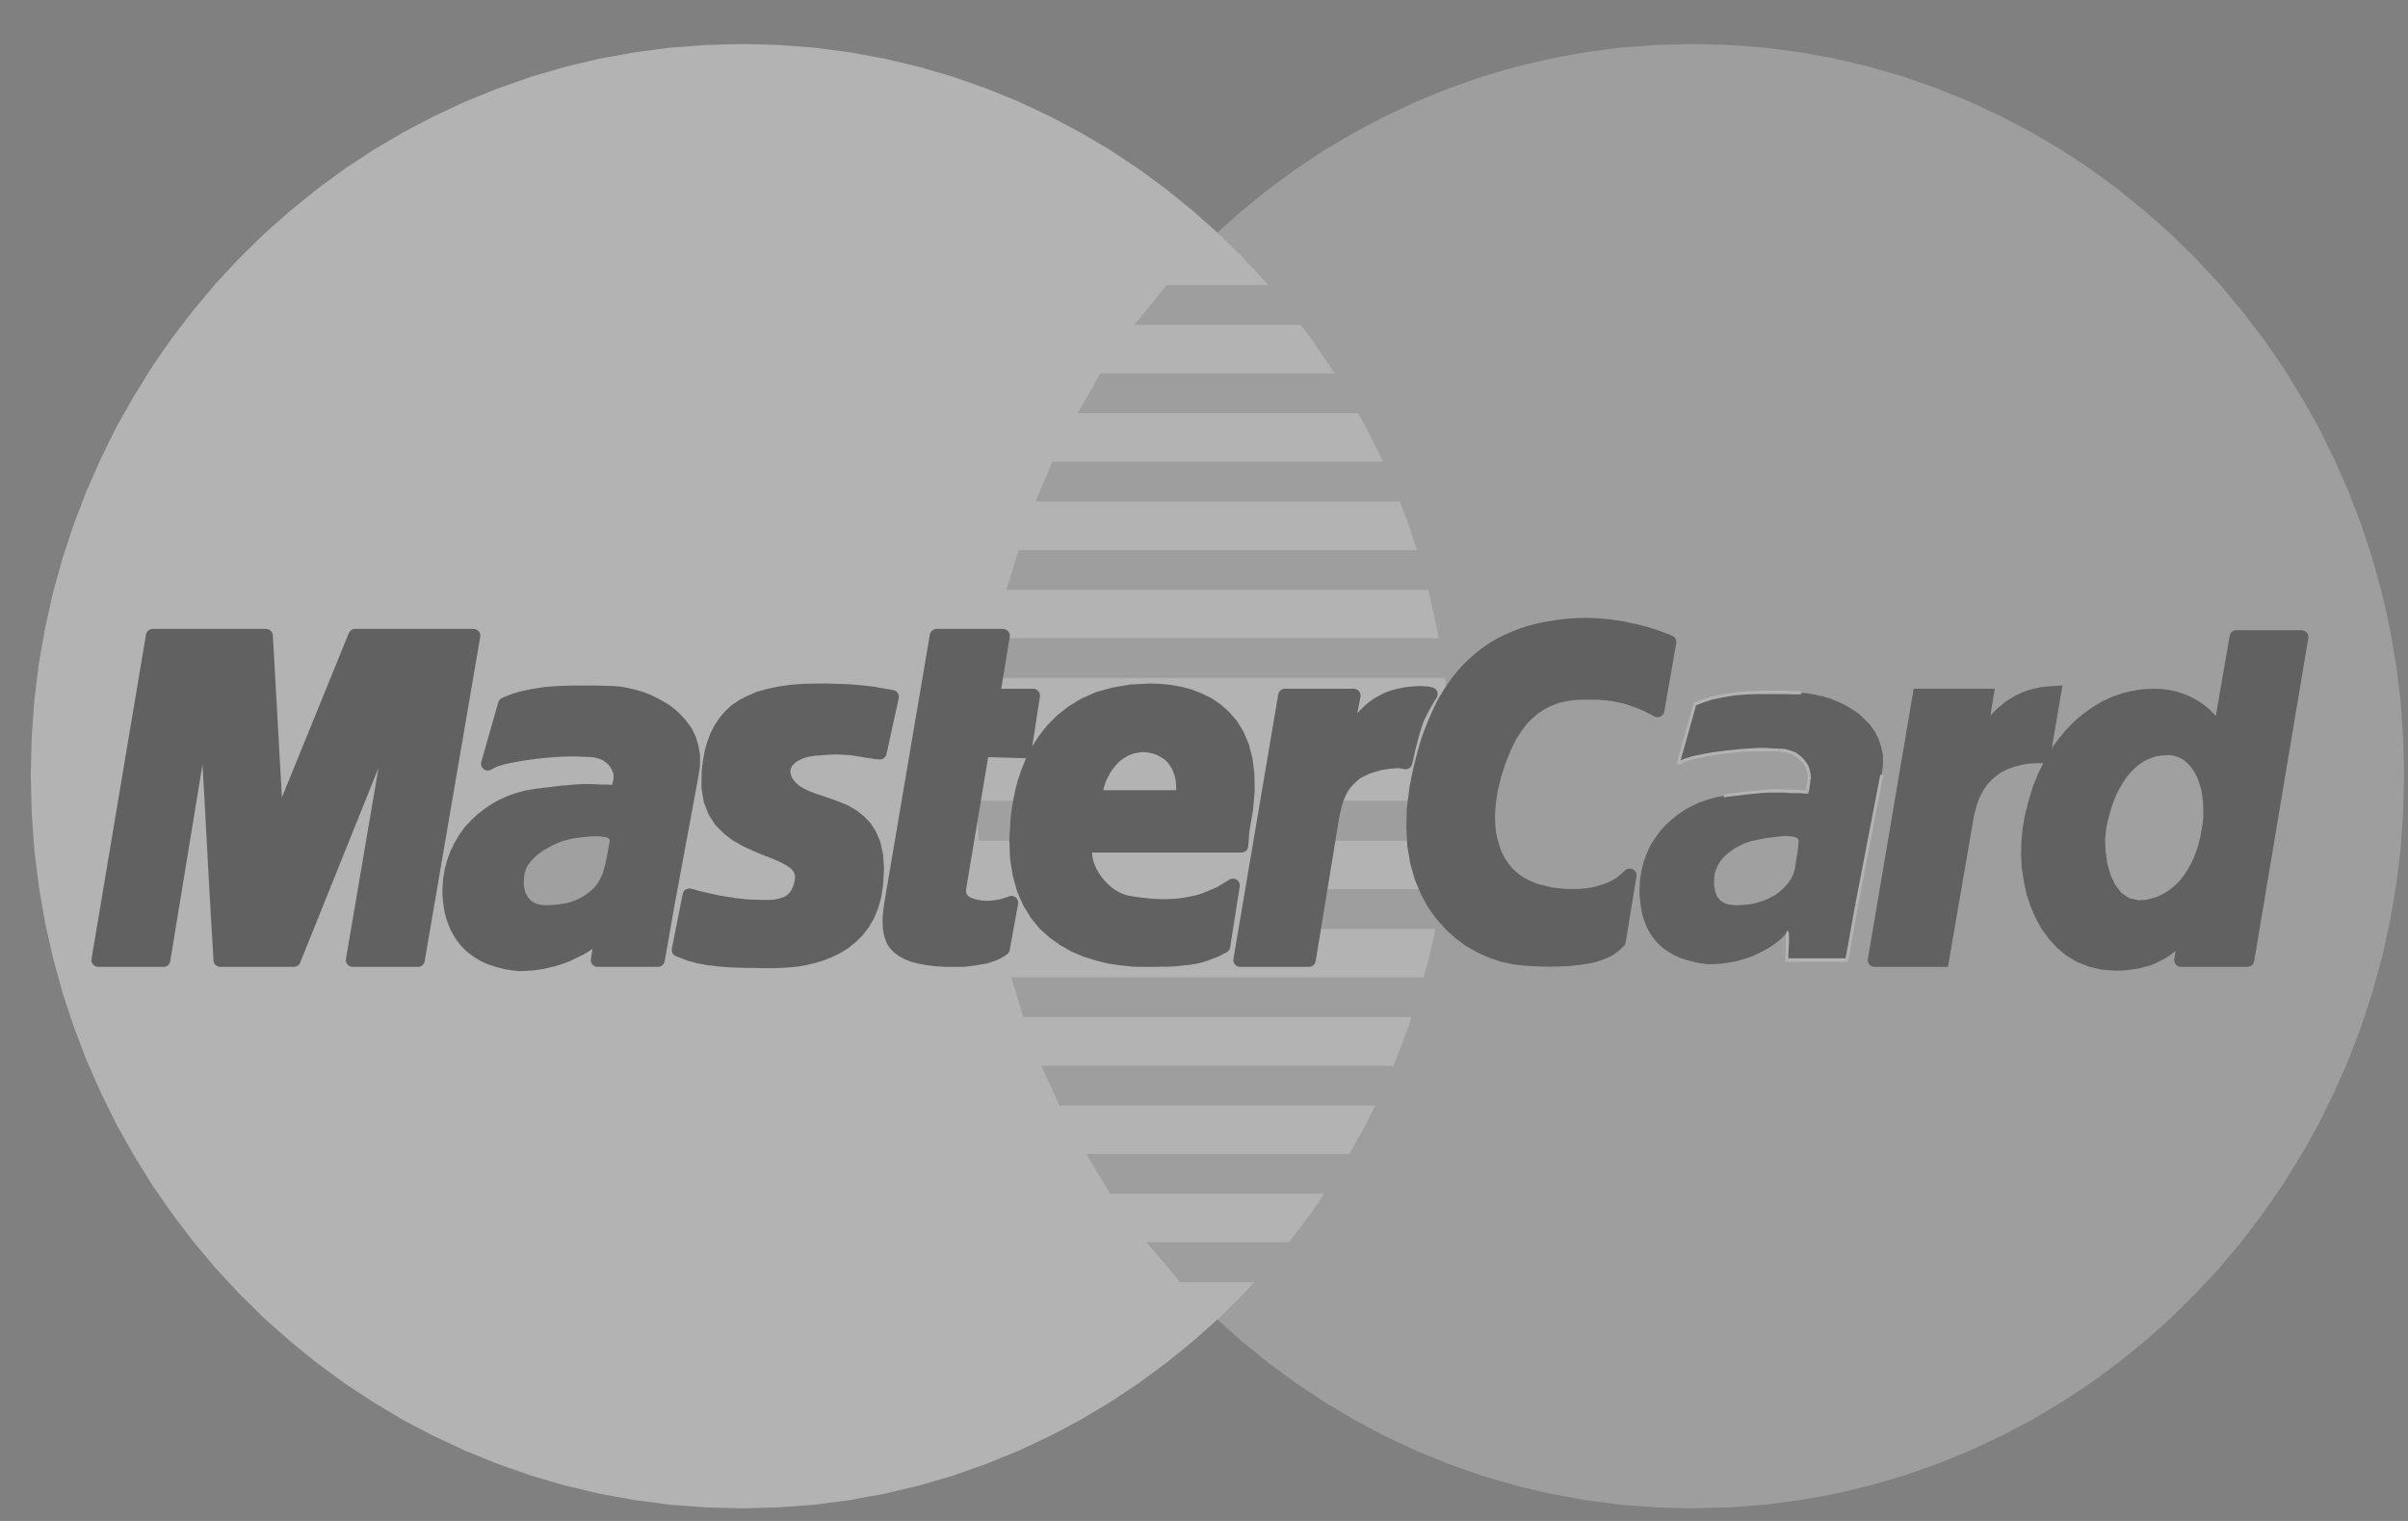<?xml version="1.0" encoding="UTF-8" standalone="no"?>
<svg width="38px" height="24px" viewBox="0 0 38 24" version="1.1" xmlns="http://www.w3.org/2000/svg" xmlns:xlink="http://www.w3.org/1999/xlink">
    <rect x="0" y="0" width="38" height="24" fill="#808080" stroke="none"/>
    <!-- Generator: Sketch 3.6.1 (26313) - http://www.bohemiancoding.com/sketch -->
    <title>Imported Layers</title>
    <desc>Created with Sketch.</desc>
    <defs></defs>
    <g id="Welcome" stroke="none" stroke-width="1" fill="none" fill-rule="evenodd" opacity="0.4">
        <g id="Main" transform="translate(-663, -4424)">
            <g id="Group" transform="translate(131, 4240)">
                <g transform="translate(472, 184)" id="Imported-Layers">
                    <g transform="translate(60.318, 0.614)">
                        <path d="M26.391,23.187 L26.97,23.172 L27.541,23.129 L28.1,23.055 L28.656,22.954 L29.197,22.825 L29.73,22.669 L30.251,22.486 L30.762,22.279 L31.261,22.046 L31.745,21.792 L32.214,21.512 L32.671,21.211 L33.11,20.888 L33.533,20.545 L33.941,20.183 L34.331,19.797 L34.705,19.395 L35.057,18.974 L35.389,18.538 L35.703,18.086 L35.994,17.614 L36.267,17.131 L36.512,16.632 L36.739,16.118 L36.94,15.592 L37.117,15.054 L37.269,14.504 L37.393,13.947 L37.492,13.374 L37.564,12.797 L37.605,12.209 L37.62,11.613 L37.605,11.02 L37.564,10.436 L37.492,9.859 L37.393,9.294 L37.269,8.736 L37.117,8.191 L36.94,7.653 L36.739,7.131 L36.512,6.62 L36.267,6.121 L35.994,5.642 L35.703,5.17 L35.389,4.718 L35.057,4.286 L34.705,3.865 L34.331,3.463 L33.941,3.081 L33.533,2.719 L33.11,2.376 L32.671,2.053 L32.214,1.752 L31.745,1.476 L31.261,1.222 L30.762,0.989 L30.251,0.782 L29.73,0.599 L29.197,0.443 L28.656,0.314 L28.1,0.213 L27.541,0.139 L26.97,0.096 L26.391,0.08 L25.816,0.096 L25.246,0.139 L24.686,0.213 L24.134,0.314 L23.593,0.443 L23.06,0.599 L22.542,0.782 L22.032,0.989 L21.536,1.222 L21.056,1.476 L20.587,1.752 L20.134,2.053 L19.695,2.376 L19.272,2.719 L18.867,3.081 L18.478,3.463 L18.107,3.865 L17.756,4.286 L17.423,4.718 L17.113,5.17 L16.822,5.642 L16.553,6.121 L16.304,6.62 L16.081,7.131 L15.88,7.653 L15.706,8.191 L15.555,8.736 L15.43,9.294 L15.332,9.859 L15.26,10.436 L15.219,11.02 L15.204,11.613 L15.219,12.209 L15.26,12.797 L15.332,13.374 L15.43,13.947 L15.555,14.504 L15.706,15.054 L15.88,15.592 L16.081,16.118 L16.304,16.632 L16.553,17.131 L16.822,17.614 L17.113,18.086 L17.423,18.538 L17.756,18.974 L18.107,19.395 L18.478,19.797 L18.867,20.183 L19.272,20.545 L19.695,20.888 L20.134,21.211 L20.587,21.512 L21.056,21.792 L21.536,22.046 L22.032,22.279 L22.542,22.486 L23.06,22.669 L23.593,22.825 L24.134,22.954 L24.686,23.055 L25.246,23.129 L25.816,23.172 L26.391,23.187" id="Fill-1" fill="#FFFFFF" opacity="0.6"></path>
                        <path d="M22.537,12.653 L22.527,12.797 L22.455,13.374 L22.448,13.417 L20.432,13.417 L20.319,14.044 L22.335,14.044 L22.232,14.504 L22.148,14.808 L15.642,14.808 L15.831,15.436 L21.957,15.436 L21.907,15.592 L21.707,16.118 L21.669,16.203 L16.118,16.203 L16.402,16.831 L21.384,16.831 L21.234,17.131 L20.976,17.595 L16.822,17.595 L17.204,18.222 L20.581,18.222 L20.364,18.538 L20.032,18.974 L20.022,18.986 L17.774,18.986 L18.308,19.618 L19.475,19.618 L19.309,19.797 L18.92,20.183 L18.515,20.545 L18.092,20.888 L17.653,21.211 L17.2,21.512 L16.731,21.792 L16.251,22.046 L15.755,22.279 L15.245,22.486 L14.727,22.669 L14.194,22.825 L13.653,22.954 L13.101,23.055 L12.542,23.129 L11.971,23.172 L11.396,23.187 L10.818,23.172 L10.247,23.129 L9.687,23.055 L9.132,22.954 L8.591,22.825 L8.058,22.669 L7.536,22.486 L7.026,22.279 L6.526,22.046 L6.042,21.792 L5.574,21.512 L5.116,21.211 L4.678,20.888 L4.254,20.545 L3.846,20.183 L3.456,19.797 L3.082,19.395 L2.73,18.974 L2.398,18.538 L2.084,18.086 L1.793,17.614 L1.521,17.131 L1.275,16.632 L1.048,16.118 L0.848,15.592 L0.67,15.054 L0.519,14.504 L0.394,13.947 L0.295,13.374 L0.224,12.797 L0.182,12.209 L0.167,11.613 L0.182,11.02 L0.224,10.436 L0.295,9.859 L0.394,9.294 L0.519,8.736 L0.67,8.191 L0.848,7.653 L1.048,7.131 L1.275,6.62 L1.521,6.121 L1.793,5.642 L2.084,5.17 L2.398,4.718 L2.73,4.286 L3.082,3.865 L3.456,3.463 L3.846,3.081 L4.254,2.719 L4.678,2.376 L5.116,2.053 L5.574,1.752 L6.042,1.476 L6.526,1.222 L7.026,0.989 L7.536,0.782 L8.058,0.599 L8.591,0.443 L9.132,0.314 L9.687,0.213 L10.247,0.139 L10.818,0.096 L11.396,0.08 L11.971,0.096 L12.542,0.139 L13.101,0.213 L13.653,0.314 L14.194,0.443 L14.727,0.599 L15.245,0.782 L15.755,0.989 L16.251,1.222 L16.731,1.476 L17.2,1.752 L17.653,2.053 L18.092,2.376 L18.515,2.719 L18.92,3.081 L19.309,3.463 L19.68,3.865 L19.696,3.884 L18.096,3.884 L17.582,4.512 L20.206,4.512 L20.364,4.718 L20.674,5.17 L20.742,5.279 L17.048,5.279 L16.689,5.907 L21.114,5.907 L21.234,6.121 L21.484,6.62 L21.506,6.671 L16.289,6.671 L16.024,7.298 L21.771,7.298 L21.907,7.653 L22.041,8.066 L15.755,8.066 L15.566,8.693 L22.22,8.693 L22.232,8.736 L22.357,9.294 L22.385,9.457 L15.415,9.457 L15.298,10.085 L22.483,10.085 L22.527,10.436 L22.569,11.02 L22.584,11.613 L22.573,12.022 L20.682,12.022 L20.568,12.653 L22.537,12.653 Z" id="Fill-2" fill="#FFFFFF"></path>
                        <path d="M15.09,12.022 L15.907,12.022 L15.907,12.653 L15.128,12.653 L15.09,12.022" id="Fill-14" fill="#CFCFCF"></path>
                        <path d="M13.566,11.262 L13.514,11.258 L13.46,11.25 L13.411,11.242 L13.362,11.235 L13.317,11.227 L13.268,11.219 L13.219,11.211 L13.166,11.203 L13.113,11.196 L13.052,11.192 L12.984,11.188 L12.912,11.184 L12.833,11.184 L12.746,11.188 L12.648,11.196 L12.538,11.203 L12.462,11.215 L12.39,11.227 L12.326,11.25 L12.27,11.273 L12.217,11.301 L12.167,11.332 L12.13,11.371 L12.096,11.406 L12.073,11.449 L12.054,11.492 L12.047,11.539 L12.047,11.585 L12.058,11.636 L12.073,11.687 L12.103,11.737 L12.141,11.788 L12.217,11.862 L12.307,11.92 L12.413,11.971 L12.527,12.014 L12.648,12.053 L12.772,12.096 L12.897,12.143 L13.018,12.193 L13.132,12.259 L13.237,12.341 L13.332,12.439 L13.411,12.56 L13.472,12.708 L13.51,12.883 L13.525,13.093 L13.51,13.339 L13.483,13.522 L13.438,13.682 L13.377,13.83 L13.302,13.959 L13.215,14.072 L13.117,14.169 L13.011,14.255 L12.893,14.329 L12.772,14.387 L12.648,14.438 L12.519,14.477 L12.387,14.508 L12.258,14.532 L12.133,14.543 L12.009,14.551 L11.891,14.555 L11.729,14.555 L11.578,14.551 L11.445,14.551 L11.321,14.547 L11.207,14.543 L11.105,14.535 L11.014,14.528 L10.927,14.516 L10.848,14.508 L10.776,14.493 L10.704,14.481 L10.64,14.461 L10.576,14.446 L10.515,14.422 L10.455,14.399 L10.391,14.376 L10.561,13.514 L10.595,13.522 L10.636,13.534 L10.689,13.55 L10.753,13.565 L10.822,13.581 L10.897,13.596 L10.98,13.616 L11.071,13.631 L11.165,13.647 L11.264,13.663 L11.366,13.674 L11.472,13.686 L11.581,13.69 L11.691,13.694 L11.801,13.694 L11.91,13.69 L12.02,13.666 L12.107,13.635 L12.175,13.592 L12.228,13.538 L12.266,13.483 L12.296,13.421 L12.315,13.358 L12.33,13.3 L12.338,13.187 L12.304,13.09 L12.239,13.012 L12.145,12.946 L12.031,12.887 L11.899,12.829 L11.752,12.774 L11.604,12.712 L11.453,12.641 L11.309,12.56 L11.177,12.458 L11.056,12.337 L10.961,12.189 L10.893,12.014 L10.859,11.804 L10.863,11.554 L10.882,11.402 L10.908,11.258 L10.946,11.125 L10.992,11.001 L11.052,10.884 L11.12,10.782 L11.2,10.685 L11.294,10.599 L11.404,10.525 L11.525,10.463 L11.661,10.404 L11.812,10.362 L11.982,10.326 L12.167,10.299 L12.372,10.284 L12.595,10.28 L12.735,10.28 L12.863,10.284 L12.98,10.287 L13.086,10.291 L13.181,10.299 L13.268,10.307 L13.343,10.315 L13.411,10.323 L13.476,10.33 L13.529,10.342 L13.578,10.35 L13.623,10.358 L13.661,10.365 L13.695,10.369 L13.729,10.377 L13.759,10.381 L13.566,11.262" id="Fill-15" fill="#333333"></path>
                        <path d="M13.566,11.262 L13.566,11.262 L13.514,11.258 L13.46,11.25 L13.411,11.242 L13.362,11.235 L13.317,11.227 L13.268,11.219 L13.219,11.211 L13.166,11.203 L13.113,11.196 L13.052,11.192 L12.984,11.188 L12.912,11.184 L12.833,11.184 L12.746,11.188 L12.648,11.196 L12.538,11.203 L12.462,11.215 L12.39,11.227 L12.326,11.25 L12.27,11.273 L12.217,11.301 L12.167,11.332 L12.13,11.371 L12.096,11.406 L12.073,11.449 L12.054,11.492 L12.047,11.539 L12.047,11.585 L12.058,11.636 L12.073,11.687 L12.103,11.737 L12.141,11.788 L12.217,11.862 L12.307,11.92 L12.413,11.971 L12.527,12.014 L12.648,12.053 L12.772,12.096 L12.897,12.143 L13.018,12.193 L13.132,12.259 L13.237,12.341 L13.332,12.439 L13.411,12.56 L13.472,12.708 L13.51,12.883 L13.525,13.093 L13.51,13.339 L13.483,13.522 L13.438,13.682 L13.377,13.83 L13.302,13.959 L13.215,14.072 L13.117,14.169 L13.011,14.255 L12.893,14.329 L12.772,14.387 L12.648,14.438 L12.519,14.477 L12.387,14.508 L12.258,14.532 L12.133,14.543 L12.009,14.551 L11.891,14.555 L11.729,14.555 L11.578,14.551 L11.445,14.551 L11.321,14.547 L11.207,14.543 L11.105,14.535 L11.014,14.528 L10.927,14.516 L10.848,14.508 L10.776,14.493 L10.704,14.481 L10.64,14.461 L10.576,14.446 L10.515,14.422 L10.455,14.399 L10.391,14.376 L10.561,13.514 L10.595,13.522 L10.636,13.534 L10.689,13.55 L10.753,13.565 L10.822,13.581 L10.897,13.596 L10.98,13.616 L11.071,13.631 L11.165,13.647 L11.264,13.663 L11.366,13.674 L11.472,13.686 L11.581,13.69 L11.691,13.694 L11.801,13.694 L11.91,13.69 L12.02,13.666 L12.107,13.635 L12.175,13.592 L12.228,13.538 L12.266,13.483 L12.296,13.421 L12.315,13.358 L12.33,13.3 L12.338,13.187 L12.304,13.09 L12.239,13.012 L12.145,12.946 L12.031,12.887 L11.899,12.829 L11.752,12.774 L11.604,12.712 L11.453,12.641 L11.309,12.56 L11.177,12.458 L11.056,12.337 L10.961,12.189 L10.893,12.014 L10.859,11.804 L10.863,11.554 L10.882,11.402 L10.908,11.258 L10.946,11.125 L10.992,11.001 L11.052,10.884 L11.12,10.782 L11.2,10.685 L11.294,10.599 L11.404,10.525 L11.525,10.463 L11.661,10.404 L11.812,10.362 L11.982,10.326 L12.167,10.299 L12.372,10.284 L12.595,10.28 L12.735,10.28 L12.863,10.284 L12.98,10.287 L13.086,10.291 L13.181,10.299 L13.268,10.307 L13.343,10.315 L13.411,10.323 L13.476,10.33 L13.529,10.342 L13.578,10.35 L13.623,10.358 L13.661,10.365 L13.695,10.369 L13.729,10.377 L13.759,10.381 L13.566,11.262" id="Stroke-16" stroke="#333333" stroke-width="0.216" stroke-linecap="round" stroke-linejoin="round"></path>
                        <path d="M14.462,9.418 L15.51,9.418 L15.355,10.362 L15.986,10.362 L15.85,11.242 L15.185,11.223 L14.822,13.397 L14.818,13.475 L14.837,13.542 L14.875,13.592 L14.924,13.635 L14.992,13.663 L15.067,13.686 L15.15,13.701 L15.241,13.709 L15.324,13.705 L15.4,13.697 L15.468,13.686 L15.529,13.67 L15.578,13.655 L15.612,13.643 L15.635,13.635 L15.642,13.631 L15.51,14.356 L15.483,14.376 L15.457,14.391 L15.43,14.407 L15.404,14.422 L15.377,14.434 L15.347,14.446 L15.313,14.457 L15.279,14.469 L15.241,14.481 L15.204,14.489 L15.158,14.496 L15.113,14.504 L15.064,14.512 L15.007,14.52 L14.946,14.528 L14.882,14.535 L14.595,14.535 L14.444,14.524 L14.311,14.508 L14.19,14.485 L14.088,14.457 L14.001,14.422 L13.93,14.384 L13.865,14.337 L13.816,14.286 L13.778,14.232 L13.752,14.165 L13.733,14.099 L13.722,14.025 L13.718,13.943 L13.718,13.857 L13.729,13.768 L13.74,13.67 L14.462,9.418" id="Fill-17" fill="#333333"></path>
                        <path d="M14.462,9.418 L15.51,9.418 L15.355,10.362 L15.986,10.362 L15.85,11.242 L15.185,11.223 L14.822,13.397 L14.818,13.475 L14.837,13.542 L14.875,13.592 L14.924,13.635 L14.992,13.663 L15.067,13.686 L15.15,13.701 L15.241,13.709 L15.324,13.705 L15.4,13.697 L15.468,13.686 L15.529,13.67 L15.578,13.655 L15.612,13.643 L15.635,13.635 L15.642,13.631 L15.51,14.356 L15.483,14.376 L15.457,14.391 L15.43,14.407 L15.404,14.422 L15.377,14.434 L15.347,14.446 L15.313,14.457 L15.279,14.469 L15.241,14.481 L15.204,14.489 L15.158,14.496 L15.113,14.504 L15.064,14.512 L15.007,14.52 L14.946,14.528 L14.882,14.535 L14.595,14.535 L14.444,14.524 L14.311,14.508 L14.19,14.485 L14.088,14.457 L14.001,14.422 L13.93,14.384 L13.865,14.337 L13.816,14.286 L13.778,14.232 L13.752,14.165 L13.733,14.099 L13.722,14.025 L13.718,13.943 L13.718,13.857 L13.729,13.768 L13.74,13.67 L14.462,9.418" id="Stroke-18" stroke="#333333" stroke-width="0.216" stroke-linecap="round" stroke-linejoin="round"></path>
                        <path d="M16.822,12.712 L16.81,12.778 L16.807,12.848 L16.814,12.922 L16.829,12.996 L16.856,13.07 L16.886,13.14 L16.928,13.214 L16.973,13.281 L17.026,13.347 L17.083,13.405 L17.143,13.464 L17.211,13.511 L17.279,13.553 L17.355,13.589 L17.43,13.616 L17.506,13.631 L17.604,13.647 L17.699,13.659 L17.797,13.67 L17.896,13.678 L17.994,13.682 L18.096,13.682 L18.194,13.678 L18.296,13.67 L18.398,13.655 L18.5,13.635 L18.606,13.612 L18.708,13.577 L18.814,13.534 L18.924,13.487 L19.03,13.425 L19.139,13.358 L18.988,14.317 L18.867,14.38 L18.807,14.403 L18.75,14.426 L18.693,14.446 L18.633,14.465 L18.572,14.481 L18.508,14.493 L18.44,14.504 L18.364,14.512 L18.285,14.52 L18.198,14.528 L18.1,14.532 L17.998,14.532 L17.88,14.535 L17.756,14.535 L17.57,14.532 L17.381,14.512 L17.192,14.485 L17.003,14.438 L16.818,14.38 L16.64,14.305 L16.47,14.208 L16.311,14.095 L16.164,13.963 L16.035,13.803 L15.926,13.624 L15.835,13.417 L15.771,13.187 L15.729,12.926 L15.718,12.637 L15.737,12.318 L15.752,12.193 L15.774,12.049 L15.805,11.897 L15.846,11.733 L15.903,11.566 L15.971,11.398 L16.058,11.227 L16.164,11.063 L16.285,10.907 L16.432,10.759 L16.599,10.626 L16.788,10.51 L17.007,10.412 L17.253,10.342 L17.525,10.295 L17.831,10.28 L17.979,10.284 L18.134,10.299 L18.289,10.326 L18.444,10.365 L18.595,10.424 L18.743,10.494 L18.878,10.587 L19.003,10.697 L19.117,10.829 L19.211,10.985 L19.287,11.164 L19.34,11.371 L19.37,11.605 L19.374,11.87 L19.347,12.166 L19.291,12.493 L19.272,12.731 L16.818,12.731 L16.945,11.963 L18.345,11.963 L18.353,11.866 L18.349,11.772 L18.342,11.687 L18.327,11.609 L18.3,11.535 L18.273,11.468 L18.236,11.41 L18.198,11.355 L18.153,11.308 L18.104,11.269 L18.047,11.235 L17.99,11.203 L17.93,11.18 L17.869,11.164 L17.805,11.153 L17.737,11.145 L17.665,11.149 L17.597,11.161 L17.533,11.176 L17.468,11.199 L17.404,11.231 L17.347,11.266 L17.291,11.308 L17.241,11.355 L17.192,11.41 L17.147,11.468 L17.105,11.531 L17.071,11.597 L17.037,11.667 L17.011,11.745 L16.988,11.823 L16.973,11.905 L16.822,12.712" id="Fill-19" fill="#333333"></path>
                        <path d="M16.822,12.712 L16.822,12.712 L16.81,12.778 L16.807,12.848 L16.814,12.922 L16.829,12.996 L16.856,13.07 L16.886,13.14 L16.928,13.214 L16.973,13.281 L17.026,13.347 L17.083,13.405 L17.143,13.464 L17.211,13.511 L17.279,13.553 L17.355,13.589 L17.43,13.616 L17.506,13.631 L17.604,13.647 L17.699,13.659 L17.797,13.67 L17.896,13.678 L17.994,13.682 L18.096,13.682 L18.194,13.678 L18.296,13.67 L18.398,13.655 L18.5,13.635 L18.606,13.612 L18.708,13.577 L18.814,13.534 L18.924,13.487 L19.03,13.425 L19.139,13.358 L18.988,14.317 L18.867,14.38 L18.807,14.403 L18.75,14.426 L18.693,14.446 L18.633,14.465 L18.572,14.481 L18.508,14.493 L18.44,14.504 L18.364,14.512 L18.285,14.52 L18.198,14.528 L18.1,14.532 L17.998,14.532 L17.88,14.535 L17.756,14.535 L17.57,14.532 L17.381,14.512 L17.192,14.485 L17.003,14.438 L16.818,14.38 L16.64,14.305 L16.47,14.208 L16.311,14.095 L16.164,13.963 L16.035,13.803 L15.926,13.624 L15.835,13.417 L15.771,13.187 L15.729,12.926 L15.718,12.637 L15.737,12.318 L15.752,12.193 L15.774,12.049 L15.805,11.897 L15.846,11.733 L15.903,11.566 L15.971,11.398 L16.058,11.227 L16.164,11.063 L16.285,10.907 L16.432,10.759 L16.599,10.626 L16.788,10.51 L17.007,10.412 L17.253,10.342 L17.525,10.295 L17.831,10.28 L17.979,10.284 L18.134,10.299 L18.289,10.326 L18.444,10.365 L18.595,10.424 L18.743,10.494 L18.878,10.587 L19.003,10.697 L19.117,10.829 L19.211,10.985 L19.287,11.164 L19.34,11.371 L19.37,11.605 L19.374,11.87 L19.347,12.166 L19.291,12.493 L19.272,12.731 L16.818,12.731 L16.945,11.963 L18.345,11.963 L18.353,11.866 L18.349,11.772 L18.342,11.687 L18.327,11.609 L18.3,11.535 L18.273,11.468 L18.236,11.41 L18.198,11.355 L18.153,11.308 L18.104,11.269 L18.047,11.235 L17.99,11.203 L17.93,11.18 L17.869,11.164 L17.805,11.153 L17.737,11.145 L17.665,11.149 L17.597,11.161 L17.533,11.176 L17.468,11.199 L17.404,11.231 L17.347,11.266 L17.291,11.308 L17.241,11.355 L17.192,11.41 L17.147,11.468 L17.105,11.531 L17.071,11.597 L17.037,11.667 L17.011,11.745 L16.988,11.823 L16.973,11.905 L16.822,12.712" id="Stroke-20" stroke="#333333" stroke-width="0.216" stroke-linejoin="round"></path>
                        <path d="M25.839,10.595 L25.79,10.568 L25.741,10.545 L25.688,10.517 L25.631,10.49 L25.574,10.467 L25.51,10.443 L25.446,10.42 L25.378,10.397 L25.306,10.377 L25.234,10.362 L25.155,10.346 L25.075,10.334 L24.988,10.326 L24.901,10.319 L24.622,10.319 L24.523,10.326 L24.421,10.338 L24.315,10.358 L24.21,10.389 L24.104,10.432 L23.998,10.486 L23.892,10.556 L23.79,10.642 L23.691,10.743 L23.597,10.868 L23.506,11.012 L23.423,11.184 L23.344,11.379 L23.272,11.597 L23.211,11.846 L23.189,11.987 L23.174,12.123 L23.166,12.259 L23.17,12.392 L23.181,12.525 L23.208,12.649 L23.242,12.766 L23.283,12.883 L23.34,12.988 L23.408,13.09 L23.487,13.179 L23.578,13.261 L23.68,13.331 L23.797,13.39 L23.926,13.44 L24.07,13.475 L24.119,13.487 L24.176,13.499 L24.244,13.507 L24.319,13.514 L24.402,13.522 L24.584,13.522 L24.678,13.514 L24.777,13.503 L24.875,13.483 L24.969,13.456 L25.064,13.425 L25.158,13.382 L25.246,13.331 L25.325,13.269 L25.4,13.199 L25.23,14.239 L25.208,14.259 L25.185,14.282 L25.155,14.31 L25.121,14.333 L25.079,14.364 L25.026,14.391 L24.966,14.418 L24.898,14.442 L24.811,14.469 L24.712,14.489 L24.599,14.504 L24.467,14.52 L24.319,14.528 L24.149,14.532 L23.956,14.528 L23.744,14.516 L23.571,14.496 L23.397,14.457 L23.223,14.399 L23.049,14.321 L22.882,14.228 L22.724,14.111 L22.572,13.974 L22.432,13.818 L22.308,13.643 L22.202,13.448 L22.111,13.23 L22.043,12.992 L21.998,12.731 L21.983,12.454 L21.99,12.15 L22.032,11.827 L22.062,11.667 L22.096,11.511 L22.134,11.359 L22.172,11.215 L22.213,11.079 L22.262,10.942 L22.312,10.814 L22.364,10.693 L22.421,10.572 L22.478,10.459 L22.542,10.35 L22.61,10.248 L22.678,10.151 L22.754,10.058 L22.829,9.972 L22.909,9.89 L22.996,9.812 L23.083,9.738 L23.174,9.672 L23.268,9.609 L23.37,9.551 L23.472,9.5 L23.578,9.454 L23.688,9.411 L23.805,9.372 L23.922,9.34 L24.043,9.313 L24.172,9.29 L24.3,9.27 L24.436,9.255 L24.572,9.247 L24.716,9.243 L24.837,9.247 L24.954,9.255 L25.068,9.266 L25.181,9.282 L25.287,9.298 L25.389,9.321 L25.487,9.34 L25.578,9.364 L25.665,9.387 L25.741,9.411 L25.813,9.434 L25.873,9.457 L25.926,9.477 L25.971,9.492 L26.005,9.508 L26.028,9.516 L25.839,10.595" id="Fill-21" fill="#333333"></path>
                        <path d="M25.839,10.595 L25.839,10.595 L25.79,10.568 L25.741,10.545 L25.688,10.517 L25.631,10.49 L25.574,10.467 L25.51,10.443 L25.446,10.42 L25.378,10.397 L25.306,10.377 L25.234,10.362 L25.155,10.346 L25.075,10.334 L24.988,10.326 L24.901,10.319 L24.622,10.319 L24.523,10.326 L24.421,10.338 L24.315,10.358 L24.21,10.389 L24.104,10.432 L23.998,10.486 L23.892,10.556 L23.79,10.642 L23.691,10.743 L23.597,10.868 L23.506,11.012 L23.423,11.184 L23.344,11.379 L23.272,11.597 L23.211,11.846 L23.189,11.987 L23.174,12.123 L23.166,12.259 L23.17,12.392 L23.181,12.525 L23.208,12.649 L23.242,12.766 L23.283,12.883 L23.34,12.988 L23.408,13.09 L23.487,13.179 L23.578,13.261 L23.68,13.331 L23.797,13.39 L23.926,13.44 L24.07,13.475 L24.119,13.487 L24.176,13.499 L24.244,13.507 L24.319,13.514 L24.402,13.522 L24.584,13.522 L24.678,13.514 L24.777,13.503 L24.875,13.483 L24.969,13.456 L25.064,13.425 L25.158,13.382 L25.246,13.331 L25.325,13.269 L25.4,13.199 L25.23,14.239 L25.208,14.259 L25.185,14.282 L25.155,14.31 L25.121,14.333 L25.079,14.364 L25.026,14.391 L24.966,14.418 L24.898,14.442 L24.811,14.469 L24.712,14.489 L24.599,14.504 L24.467,14.52 L24.319,14.528 L24.149,14.532 L23.956,14.528 L23.744,14.516 L23.571,14.496 L23.397,14.457 L23.223,14.399 L23.049,14.321 L22.882,14.228 L22.724,14.111 L22.572,13.974 L22.432,13.818 L22.308,13.643 L22.202,13.448 L22.111,13.23 L22.043,12.992 L21.998,12.731 L21.983,12.454 L21.99,12.15 L22.032,11.827 L22.062,11.667 L22.096,11.511 L22.134,11.359 L22.172,11.215 L22.213,11.079 L22.262,10.942 L22.312,10.814 L22.364,10.693 L22.421,10.572 L22.478,10.459 L22.542,10.35 L22.61,10.248 L22.678,10.151 L22.754,10.058 L22.829,9.972 L22.909,9.89 L22.996,9.812 L23.083,9.738 L23.174,9.672 L23.268,9.609 L23.37,9.551 L23.472,9.5 L23.578,9.454 L23.688,9.411 L23.805,9.372 L23.922,9.34 L24.043,9.313 L24.172,9.29 L24.3,9.27 L24.436,9.255 L24.572,9.247 L24.716,9.243 L24.837,9.247 L24.954,9.255 L25.068,9.266 L25.181,9.282 L25.287,9.298 L25.389,9.321 L25.487,9.34 L25.578,9.364 L25.665,9.387 L25.741,9.411 L25.813,9.434 L25.873,9.457 L25.926,9.477 L25.971,9.492 L26.005,9.508 L26.028,9.516 L25.839,10.595" id="Stroke-22" stroke="#333333" stroke-width="0.216" stroke-linecap="round" stroke-linejoin="round"></path>
                        <path d="M35.148,14.535 L34.1,14.535 L34.176,14.103 L34.176,14.064 L34.115,14.142 L34.051,14.212 L33.987,14.274 L33.919,14.329 L33.851,14.38 L33.783,14.422 L33.715,14.457 L33.643,14.493 L33.571,14.52 L33.499,14.539 L33.427,14.559 L33.352,14.571 L33.276,14.582 L33.204,14.59 L33.128,14.594 L33.053,14.594 L32.856,14.578 L32.675,14.535 L32.508,14.469 L32.357,14.38 L32.221,14.267 L32.1,14.134 L31.994,13.99 L31.903,13.826 L31.828,13.651 L31.767,13.468 L31.726,13.277 L31.695,13.078 L31.684,12.879 L31.688,12.676 L31.707,12.478 L31.741,12.279 L31.798,12.049 L31.866,11.831 L31.945,11.632 L32.04,11.445 L32.138,11.269 L32.251,11.114 L32.369,10.973 L32.493,10.845 L32.626,10.732 L32.766,10.634 L32.909,10.549 L33.053,10.482 L33.204,10.428 L33.355,10.393 L33.507,10.369 L33.662,10.362 L33.771,10.365 L33.877,10.377 L33.975,10.397 L34.066,10.424 L34.153,10.455 L34.229,10.49 L34.304,10.533 L34.372,10.576 L34.433,10.623 L34.49,10.673 L34.539,10.724 L34.584,10.775 L34.622,10.825 L34.656,10.876 L34.686,10.923 L34.709,10.969 L34.974,9.438 L36.002,9.438 L35.148,14.535" id="Fill-23" fill="#333333"></path>
                        <path d="M35.148,14.535 L34.1,14.535 L34.176,14.103 L34.176,14.064 L34.115,14.142 L34.051,14.212 L33.987,14.274 L33.919,14.329 L33.851,14.38 L33.783,14.422 L33.715,14.457 L33.643,14.493 L33.571,14.52 L33.499,14.539 L33.427,14.559 L33.352,14.571 L33.276,14.582 L33.204,14.59 L33.128,14.594 L33.053,14.594 L32.856,14.578 L32.675,14.535 L32.508,14.469 L32.357,14.38 L32.221,14.267 L32.1,14.134 L31.994,13.99 L31.903,13.826 L31.828,13.651 L31.767,13.468 L31.726,13.277 L31.695,13.078 L31.684,12.879 L31.688,12.676 L31.707,12.478 L31.741,12.279 L31.798,12.049 L31.866,11.831 L31.945,11.632 L32.04,11.445 L32.138,11.269 L32.251,11.114 L32.369,10.973 L32.493,10.845 L32.626,10.732 L32.766,10.634 L32.909,10.549 L33.053,10.482 L33.204,10.428 L33.355,10.393 L33.507,10.369 L33.662,10.362 L33.771,10.365 L33.877,10.377 L33.975,10.397 L34.066,10.424 L34.153,10.455 L34.229,10.49 L34.304,10.533 L34.372,10.576 L34.433,10.623 L34.49,10.673 L34.539,10.724 L34.584,10.775 L34.622,10.825 L34.656,10.876 L34.686,10.923 L34.709,10.969 L34.974,9.438 L36.002,9.438 L35.148,14.535" id="Stroke-24" stroke="#333333" stroke-width="0.216" stroke-linecap="round" stroke-linejoin="round"></path>
                        <path d="M33.435,13.592 L33.541,13.585 L33.639,13.561 L33.73,13.534 L33.817,13.491 L33.896,13.444 L33.972,13.386 L34.044,13.32 L34.108,13.249 L34.164,13.171 L34.218,13.086 L34.267,12.996 L34.308,12.903 L34.346,12.805 L34.376,12.704 L34.403,12.599 L34.422,12.493 L34.441,12.384 L34.452,12.271 L34.452,12.166 L34.448,12.057 L34.437,11.955 L34.422,11.858 L34.395,11.765 L34.365,11.675 L34.327,11.597 L34.282,11.523 L34.233,11.461 L34.176,11.406 L34.112,11.359 L34.044,11.328 L33.972,11.308 L33.892,11.301 L33.79,11.308 L33.696,11.324 L33.609,11.355 L33.522,11.394 L33.446,11.445 L33.37,11.507 L33.306,11.573 L33.242,11.648 L33.185,11.733 L33.132,11.823 L33.083,11.916 L33.042,12.018 L33.004,12.123 L32.974,12.228 L32.943,12.341 L32.921,12.454 L32.902,12.626 L32.909,12.813 L32.936,13.004 L32.985,13.187 L33.061,13.347 L33.159,13.475 L33.284,13.561 L33.435,13.592" id="Fill-25" fill="#CFCFCF"></path>
                        <path d="M10.217,13.67 L10.065,14.535 L9.113,14.535 L9.139,14.376 L9.158,14.232 L9.173,14.122 L9.188,14.064 L9.135,14.126 L9.075,14.189 L9.003,14.247 L8.924,14.302 L8.833,14.356 L8.738,14.403 L8.64,14.45 L8.538,14.489 L8.428,14.524 L8.319,14.551 L8.209,14.574 L8.096,14.59 L7.986,14.598 L7.876,14.602 L7.77,14.59 L7.668,14.574 L7.536,14.539 L7.415,14.5 L7.309,14.45 L7.214,14.391 L7.131,14.329 L7.056,14.259 L6.995,14.185 L6.942,14.107 L6.897,14.025 L6.859,13.939 L6.829,13.853 L6.806,13.768 L6.791,13.678 L6.78,13.589 L6.772,13.503 L6.772,13.417 L6.783,13.265 L6.806,13.121 L6.844,12.984 L6.893,12.852 L6.954,12.727 L7.022,12.614 L7.101,12.505 L7.192,12.408 L7.286,12.318 L7.392,12.236 L7.502,12.162 L7.615,12.1 L7.736,12.045 L7.861,12.002 L7.99,11.967 L8.122,11.944 L8.13,11.944 L8.148,11.94 L8.175,11.936 L8.217,11.932 L8.262,11.924 L8.315,11.92 L8.371,11.913 L8.436,11.905 L8.5,11.897 L8.564,11.889 L8.632,11.885 L8.693,11.878 L8.753,11.874 L8.81,11.87 L8.863,11.866 L8.992,11.866 L9.082,11.87 L9.166,11.874 L9.249,11.874 L9.317,11.878 L9.37,11.882 L9.407,11.885 L9.419,11.885 L9.426,11.858 L9.449,11.788 L9.468,11.706 L9.476,11.632 L9.46,11.546 L9.426,11.468 L9.381,11.398 L9.321,11.34 L9.249,11.289 L9.169,11.254 L9.078,11.231 L8.98,11.223 L8.874,11.219 L8.761,11.215 L8.644,11.215 L8.523,11.219 L8.398,11.227 L8.277,11.238 L8.156,11.25 L8.039,11.266 L7.925,11.281 L7.816,11.301 L7.717,11.32 L7.627,11.34 L7.543,11.363 L7.476,11.386 L7.422,11.414 L7.381,11.437 L7.649,10.498 L7.733,10.463 L7.816,10.432 L7.906,10.404 L7.997,10.385 L8.088,10.365 L8.186,10.35 L8.285,10.334 L8.387,10.326 L8.493,10.319 L8.602,10.315 L8.716,10.311 L9.078,10.311 L9.211,10.315 L9.343,10.319 L9.449,10.326 L9.563,10.346 L9.68,10.373 L9.801,10.408 L9.918,10.455 L10.031,10.51 L10.145,10.576 L10.251,10.65 L10.345,10.736 L10.428,10.829 L10.504,10.934 L10.561,11.051 L10.598,11.176 L10.621,11.308 L10.621,11.457 L10.598,11.613 L10.217,13.67" id="Fill-26" fill="#333333"></path>
                        <path d="M10.217,13.67 L10.065,14.535 L9.113,14.535 L9.139,14.376 L9.158,14.232 L9.173,14.122 L9.188,14.064 L9.135,14.126 L9.075,14.189 L9.003,14.247 L8.924,14.302 L8.833,14.356 L8.738,14.403 L8.64,14.45 L8.538,14.489 L8.428,14.524 L8.319,14.551 L8.209,14.574 L8.096,14.59 L7.986,14.598 L7.876,14.602 L7.77,14.59 L7.668,14.574 L7.536,14.539 L7.415,14.5 L7.309,14.45 L7.214,14.391 L7.131,14.329 L7.056,14.259 L6.995,14.185 L6.942,14.107 L6.897,14.025 L6.859,13.939 L6.829,13.853 L6.806,13.768 L6.791,13.678 L6.78,13.589 L6.772,13.503 L6.772,13.417 L6.783,13.265 L6.806,13.121 L6.844,12.984 L6.893,12.852 L6.954,12.727 L7.022,12.614 L7.101,12.505 L7.192,12.408 L7.286,12.318 L7.392,12.236 L7.502,12.162 L7.615,12.1 L7.736,12.045 L7.861,12.002 L7.99,11.967 L8.122,11.944 L8.13,11.944 L8.148,11.94 L8.175,11.936 L8.217,11.932 L8.262,11.924 L8.315,11.92 L8.371,11.913 L8.436,11.905 L8.5,11.897 L8.564,11.889 L8.632,11.885 L8.693,11.878 L8.753,11.874 L8.81,11.87 L8.863,11.866 L8.992,11.866 L9.082,11.87 L9.166,11.874 L9.249,11.874 L9.317,11.878 L9.37,11.882 L9.407,11.885 L9.419,11.885 L9.426,11.858 L9.449,11.788 L9.468,11.706 L9.476,11.632 L9.46,11.546 L9.426,11.468 L9.381,11.398 L9.321,11.34 L9.249,11.289 L9.169,11.254 L9.078,11.231 L8.98,11.223 L8.874,11.219 L8.761,11.215 L8.644,11.215 L8.523,11.219 L8.398,11.227 L8.277,11.238 L8.156,11.25 L8.039,11.266 L7.925,11.281 L7.816,11.301 L7.717,11.32 L7.627,11.34 L7.543,11.363 L7.476,11.386 L7.422,11.414 L7.381,11.437 L7.649,10.498 L7.733,10.463 L7.816,10.432 L7.906,10.404 L7.997,10.385 L8.088,10.365 L8.186,10.35 L8.285,10.334 L8.387,10.326 L8.493,10.319 L8.602,10.315 L8.716,10.311 L9.078,10.311 L9.211,10.315 L9.343,10.319 L9.449,10.326 L9.563,10.346 L9.68,10.373 L9.801,10.408 L9.918,10.455 L10.031,10.51 L10.145,10.576 L10.251,10.65 L10.345,10.736 L10.428,10.829 L10.504,10.934 L10.561,11.051 L10.598,11.176 L10.621,11.308 L10.621,11.457 L10.598,11.613 L10.217,13.67" id="Stroke-27" stroke="#333333" stroke-width="0.216" stroke-linejoin="round"></path>
                        <path d="M9.305,12.653 L9.301,12.634 L9.286,12.614 L9.264,12.602 L9.226,12.595 L9.184,12.587 L9.135,12.583 L9.022,12.583 L8.961,12.587 L8.897,12.595 L8.836,12.602 L8.776,12.61 L8.719,12.618 L8.666,12.63 L8.621,12.641 L8.579,12.653 L8.553,12.661 L8.523,12.673 L8.481,12.688 L8.44,12.708 L8.39,12.731 L8.341,12.758 L8.288,12.786 L8.239,12.817 L8.186,12.856 L8.137,12.895 L8.092,12.942 L8.05,12.988 L8.012,13.039 L7.986,13.093 L7.963,13.156 L7.952,13.218 L7.948,13.351 L7.967,13.456 L8.005,13.534 L8.054,13.592 L8.111,13.631 L8.175,13.655 L8.235,13.666 L8.296,13.67 L8.409,13.666 L8.511,13.655 L8.61,13.639 L8.697,13.616 L8.772,13.589 L8.844,13.553 L8.908,13.518 L8.965,13.475 L9.014,13.436 L9.06,13.39 L9.097,13.347 L9.128,13.3 L9.154,13.253 L9.177,13.207 L9.196,13.164 L9.207,13.121 L9.237,13.008 L9.264,12.879 L9.286,12.754 L9.305,12.653" id="Fill-28" fill="#CFCFCF"></path>
                        <path d="M2.262,14.535 L1.233,14.535 L2.092,9.418 L3.88,9.418 L4.05,12.454 L5.286,9.418 L7.154,9.418 L6.277,14.535 L5.248,14.535 L5.899,10.712 L5.857,10.712 L4.319,14.535 L3.158,14.535 L3.15,14.376 L3.124,13.951 L3.09,13.347 L3.014,11.955 L2.98,11.344 L2.954,10.899 L2.946,10.712 L2.889,10.712 L2.262,14.535" id="Fill-29" fill="#333333"></path>
                        <path d="M2.262,14.535 L1.233,14.535 L2.092,9.418 L3.88,9.418 L4.05,12.454 L5.286,9.418 L7.154,9.418 L6.277,14.535 L5.248,14.535 L5.899,10.712 L5.857,10.712 L4.319,14.535 L3.158,14.535 L3.15,14.376 L3.124,13.951 L3.09,13.347 L3.014,11.955 L2.98,11.344 L2.954,10.899 L2.946,10.712 L2.889,10.712 L2.262,14.535" id="Stroke-30" stroke="#333333" stroke-width="0.216" stroke-linecap="round" stroke-linejoin="round"></path>
                        <path d="M28.981,13.67 L28.826,14.535 L27.877,14.535 L27.884,14.376 L27.888,14.235 L27.888,14.13 L27.896,14.083 L27.847,14.142 L27.79,14.2 L27.722,14.255 L27.646,14.31 L27.567,14.36 L27.476,14.407 L27.382,14.454 L27.287,14.493 L27.185,14.524 L27.079,14.555 L26.973,14.574 L26.867,14.59 L26.758,14.598 L26.652,14.602 L26.55,14.59 L26.448,14.574 L26.312,14.539 L26.191,14.5 L26.085,14.45 L25.987,14.391 L25.903,14.329 L25.831,14.259 L25.771,14.185 L25.718,14.107 L25.673,14.025 L25.639,13.939 L25.608,13.853 L25.589,13.768 L25.574,13.678 L25.563,13.589 L25.555,13.503 L25.555,13.417 L25.563,13.265 L25.586,13.121 L25.62,12.984 L25.669,12.852 L25.726,12.727 L25.797,12.614 L25.877,12.505 L25.964,12.408 L26.062,12.318 L26.164,12.236 L26.274,12.162 L26.391,12.1 L26.508,12.045 L26.633,12.002 L26.758,11.967 L26.886,11.944 L26.894,11.944 L26.913,11.94 L26.939,11.936 L26.977,11.932 L27.026,11.924 L27.079,11.92 L27.136,11.913 L27.196,11.905 L27.261,11.897 L27.329,11.889 L27.393,11.885 L27.457,11.878 L27.518,11.874 L27.571,11.87 L27.624,11.866 L27.756,11.866 L27.847,11.87 L27.934,11.874 L28.017,11.874 L28.089,11.878 L28.149,11.882 L28.183,11.885 L28.198,11.885 L28.206,11.858 L28.217,11.788 L28.229,11.706 L28.236,11.632 L28.221,11.546 L28.191,11.468 L28.142,11.398 L28.085,11.34 L28.017,11.289 L27.938,11.254 L27.854,11.231 L27.764,11.223 L27.658,11.219 L27.544,11.215 L27.427,11.215 L27.306,11.219 L27.181,11.227 L27.06,11.238 L26.939,11.25 L26.822,11.266 L26.709,11.281 L26.599,11.301 L26.501,11.32 L26.41,11.34 L26.327,11.363 L26.259,11.386 L26.206,11.414 L26.164,11.437 L26.429,10.498 L26.512,10.463 L26.599,10.432 L26.686,10.404 L26.777,10.385 L26.871,10.365 L26.966,10.35 L27.064,10.334 L27.166,10.326 L27.272,10.319 L27.382,10.315 L27.491,10.311 L27.847,10.311 L27.975,10.315 L28.104,10.319 L28.21,10.326 L28.323,10.346 L28.44,10.373 L28.561,10.408 L28.678,10.455 L28.796,10.51 L28.909,10.576 L29.015,10.65 L29.109,10.736 L29.197,10.829 L29.272,10.934 L29.329,11.051 L29.37,11.176 L29.397,11.308 L29.397,11.457 L29.378,11.613 L28.981,13.67" id="Fill-31" fill="#333333"></path>
                        <path id="Fill-32" fill="#FFFFFF" d="M28.826,14.563 L28.849,14.539 L29.004,13.674 L28.958,13.666 L28.803,14.532 L28.826,14.508 L28.826,14.563 L28.845,14.559 L28.849,14.539 L28.826,14.563"></path>
                        <path id="Fill-33" fill="#FFFFFF" d="M27.854,14.535 L27.877,14.563 L28.826,14.563 L28.826,14.508 L27.877,14.508 L27.9,14.535 L27.854,14.535 L27.85,14.563 L27.877,14.563 L27.854,14.535"></path>
                        <path id="Fill-34" fill="#FFFFFF" d="M27.915,14.099 L27.881,14.068 L27.866,14.13 L27.862,14.235 L27.862,14.376 L27.854,14.535 L27.9,14.535 L27.907,14.376 L27.915,14.235 L27.911,14.13 L27.911,14.099 L27.877,14.068 L27.915,14.099"></path>
                        <path id="Fill-38" fill="#FFFFFF" d="M27.665,11.839 L27.624,11.839 L27.571,11.846 L27.518,11.85 L27.457,11.854 L27.393,11.862 L27.329,11.866 L27.261,11.874 L27.196,11.882 L27.136,11.889 L27.079,11.897 L27.026,11.901 L26.977,11.909 L26.939,11.913 L26.909,11.916 L26.894,11.92 L26.886,11.92 L26.886,11.967 L26.894,11.967 L26.917,11.963 L26.939,11.959 L26.977,11.955 L27.026,11.948 L27.079,11.944 L27.136,11.936 L27.196,11.928 L27.261,11.92 L27.329,11.913 L27.393,11.909 L27.457,11.901 L27.518,11.897 L27.571,11.893 L27.665,11.893 L27.665,11.839"></path>
                        <path id="Fill-39" fill="#FFFFFF" d="M28.176,11.882 L28.198,11.862 L28.183,11.862 L28.149,11.858 L28.089,11.854 L28.017,11.846 L27.847,11.846 L27.756,11.839 L27.665,11.839 L27.665,11.893 L27.847,11.893 L27.934,11.901 L28.089,11.901 L28.149,11.905 L28.183,11.909 L28.198,11.909 L28.221,11.889 L28.198,11.909 L28.217,11.913 L28.221,11.889 L28.176,11.882"></path>
                        <path id="Fill-40" fill="#FFFFFF" d="M28.213,11.632 L28.21,11.632 L28.206,11.706 L28.195,11.784 L28.183,11.854 L28.176,11.882 L28.221,11.889 L28.229,11.862 L28.24,11.792 L28.251,11.706 L28.263,11.632 L28.213,11.632"></path>
                        <path id="Fill-41" fill="#FFFFFF" d="M27.764,11.246 L27.764,11.25 L27.85,11.254 L27.93,11.277 L28.006,11.312 L28.07,11.359 L28.123,11.414 L28.168,11.48 L28.198,11.55 L28.213,11.632 L28.259,11.632 L28.244,11.542 L28.213,11.457 L28.161,11.383 L28.1,11.32 L28.028,11.266 L27.945,11.231 L27.858,11.207 L27.764,11.196 L27.764,11.246"></path>
                        <path id="Fill-42" fill="#FFFFFF" d="M26.142,11.433 L26.179,11.457 L26.217,11.437 L26.266,11.41 L26.331,11.386 L26.414,11.363 L26.505,11.344 L26.603,11.324 L26.713,11.305 L26.822,11.289 L26.939,11.273 L27.06,11.262 L27.181,11.25 L27.306,11.242 L27.658,11.242 L27.764,11.246 L27.764,11.199 L27.658,11.196 L27.544,11.188 L27.427,11.188 L27.306,11.196 L27.181,11.203 L27.06,11.215 L26.939,11.227 L26.822,11.242 L26.705,11.258 L26.595,11.277 L26.497,11.297 L26.406,11.316 L26.323,11.34 L26.251,11.363 L26.194,11.39 L26.149,11.418 L26.187,11.441 L26.142,11.433"></path>
                        <path id="Fill-43" fill="#FFFFFF" d="M26.421,10.475 L26.406,10.494 L26.142,11.433 L26.187,11.441 L26.451,10.502 L26.436,10.521 L26.421,10.475 L26.41,10.478 L26.406,10.494 L26.421,10.475"></path>
                        <path id="Fill-44" fill="#FFFFFF" d="M28.104,10.295 L28.104,10.295 L27.975,10.287 L27.847,10.284 L27.491,10.284 L27.382,10.291 L27.272,10.295 L27.166,10.303 L27.064,10.311 L26.962,10.326 L26.867,10.342 L26.773,10.362 L26.682,10.381 L26.591,10.408 L26.505,10.44 L26.421,10.475 L26.436,10.521 L26.52,10.486 L26.607,10.455 L26.69,10.428 L26.78,10.408 L26.875,10.389 L26.97,10.373 L27.064,10.358 L27.166,10.35 L27.272,10.342 L27.382,10.338 L27.847,10.338 L27.975,10.342 L28.104,10.342 L28.104,10.295"></path>
                        <path id="Fill-46" fill="#FFFFFF" d="M29.004,13.674 L29.004,13.674 L29.401,11.616 L29.355,11.609 L28.958,13.666 L29.004,13.674"></path>
                        <path d="M28.066,12.653 L28.058,12.63 L28.043,12.61 L28.017,12.599 L27.979,12.587 L27.938,12.583 L27.888,12.579 L27.832,12.579 L27.775,12.583 L27.714,12.591 L27.654,12.599 L27.593,12.606 L27.537,12.614 L27.48,12.626 L27.431,12.634 L27.382,12.645 L27.344,12.653 L27.317,12.657 L27.287,12.669 L27.249,12.68 L27.208,12.696 L27.159,12.719 L27.113,12.743 L27.06,12.77 L27.011,12.805 L26.962,12.84 L26.913,12.883 L26.871,12.926 L26.83,12.977 L26.796,13.031 L26.769,13.09 L26.746,13.152 L26.735,13.218 L26.731,13.351 L26.75,13.456 L26.78,13.534 L26.826,13.592 L26.882,13.631 L26.947,13.655 L27.011,13.666 L27.075,13.67 L27.189,13.666 L27.295,13.655 L27.393,13.635 L27.48,13.608 L27.563,13.577 L27.635,13.542 L27.703,13.503 L27.764,13.456 L27.816,13.413 L27.862,13.362 L27.903,13.316 L27.938,13.265 L27.964,13.218 L27.983,13.171 L27.998,13.125 L28.009,13.082 L28.024,12.973 L28.043,12.86 L28.058,12.751 L28.066,12.653" id="Fill-47" fill="#CFCFCF"></path>
                        <path d="M29.265,14.535 L30.331,14.535 L30.713,12.318 L30.728,12.232 L30.773,12.061 L30.803,11.975 L30.841,11.889 L30.887,11.807 L30.936,11.729 L30.996,11.655 L31.064,11.589 L31.14,11.527 L31.227,11.468 L31.325,11.422 L31.435,11.383 L31.556,11.351 L31.688,11.328 L31.836,11.32 L31.93,11.32 L32.1,10.319 L31.994,10.326 L31.892,10.338 L31.798,10.358 L31.707,10.385 L31.624,10.416 L31.544,10.455 L31.469,10.498 L31.397,10.545 L31.329,10.599 L31.265,10.654 L31.144,10.779 L31.087,10.845 L31.03,10.919 L30.973,10.989 L30.921,11.067 L31.034,10.362 L29.972,10.362 L29.265,14.535" id="Fill-48" fill="#333333"></path>
                        <path d="M29.265,14.535 L30.331,14.535 L30.713,12.318 L30.728,12.232 L30.773,12.061 L30.803,11.975 L30.841,11.889 L30.887,11.807 L30.936,11.729 L30.996,11.655 L31.064,11.589 L31.14,11.527 L31.227,11.468 L31.325,11.422 L31.435,11.383 L31.556,11.351 L31.688,11.328 L31.836,11.32 L31.93,11.32 L32.1,10.319 L31.994,10.326 L31.892,10.338 L31.798,10.358 L31.707,10.385 L31.624,10.416 L31.544,10.455 L31.469,10.498 L31.397,10.545 L31.329,10.599 L31.265,10.654 L31.144,10.779 L31.087,10.845 L31.03,10.919 L30.973,10.989 L30.921,11.067 L31.034,10.362 L29.972,10.362 L29.265,14.535" id="Stroke-49" stroke="#333333" stroke-width="0.216" stroke-linecap="round"></path>
                        <path d="M19.253,14.535 L20.338,14.535 L20.701,12.318 L20.716,12.232 L20.735,12.15 L20.754,12.069 L20.78,11.99 L20.81,11.913 L20.848,11.839 L20.894,11.768 L20.947,11.702 L21.007,11.644 L21.075,11.585 L21.158,11.539 L21.249,11.496 L21.355,11.461 L21.472,11.429 L21.601,11.41 L21.748,11.398 L21.76,11.398 L21.775,11.402 L21.794,11.406 L21.812,11.406 L21.831,11.41 L21.846,11.414 L21.858,11.418 L21.861,11.418 L21.865,11.402 L21.877,11.355 L21.892,11.285 L21.911,11.199 L21.937,11.098 L21.964,10.989 L21.998,10.88 L22.032,10.771 L22.062,10.697 L22.138,10.549 L22.175,10.482 L22.209,10.424 L22.236,10.377 L22.255,10.35 L22.262,10.338 L22.259,10.338 L22.243,10.334 L22.224,10.33 L22.198,10.326 L22.172,10.326 L22.141,10.323 L22.115,10.319 L22.089,10.319 L21.971,10.326 L21.865,10.338 L21.767,10.358 L21.676,10.381 L21.589,10.412 L21.51,10.451 L21.438,10.49 L21.37,10.537 L21.306,10.587 L21.245,10.646 L21.189,10.704 L21.132,10.771 L21.075,10.837 L21.022,10.911 L20.909,11.067 L21.045,10.362 L19.96,10.362 L19.253,14.535" id="Fill-50" fill="#333333"></path>
                        <path d="M19.253,14.535 L20.338,14.535 L20.701,12.318 L20.716,12.232 L20.735,12.15 L20.754,12.069 L20.78,11.99 L20.81,11.913 L20.848,11.839 L20.894,11.768 L20.947,11.702 L21.007,11.644 L21.075,11.585 L21.158,11.539 L21.249,11.496 L21.355,11.461 L21.472,11.429 L21.601,11.41 L21.748,11.398 L21.76,11.398 L21.775,11.402 L21.794,11.406 L21.812,11.406 L21.831,11.41 L21.846,11.414 L21.858,11.418 L21.861,11.418 L21.865,11.402 L21.877,11.355 L21.892,11.285 L21.911,11.199 L21.937,11.098 L21.964,10.989 L21.998,10.88 L22.032,10.771 L22.062,10.697 L22.138,10.549 L22.175,10.482 L22.209,10.424 L22.236,10.377 L22.255,10.35 L22.262,10.338 L22.259,10.338 L22.243,10.334 L22.224,10.33 L22.198,10.326 L22.172,10.326 L22.141,10.323 L22.115,10.319 L22.089,10.319 L21.971,10.326 L21.865,10.338 L21.767,10.358 L21.676,10.381 L21.589,10.412 L21.51,10.451 L21.438,10.49 L21.37,10.537 L21.306,10.587 L21.245,10.646 L21.189,10.704 L21.132,10.771 L21.075,10.837 L21.022,10.911 L20.909,11.067 L21.045,10.362 L19.96,10.362 L19.253,14.535" id="Stroke-51" stroke="#333333" stroke-width="0.216" stroke-linecap="round" stroke-linejoin="round"></path>
                    </g>
                </g>
            </g>
        </g>
    </g>
</svg>